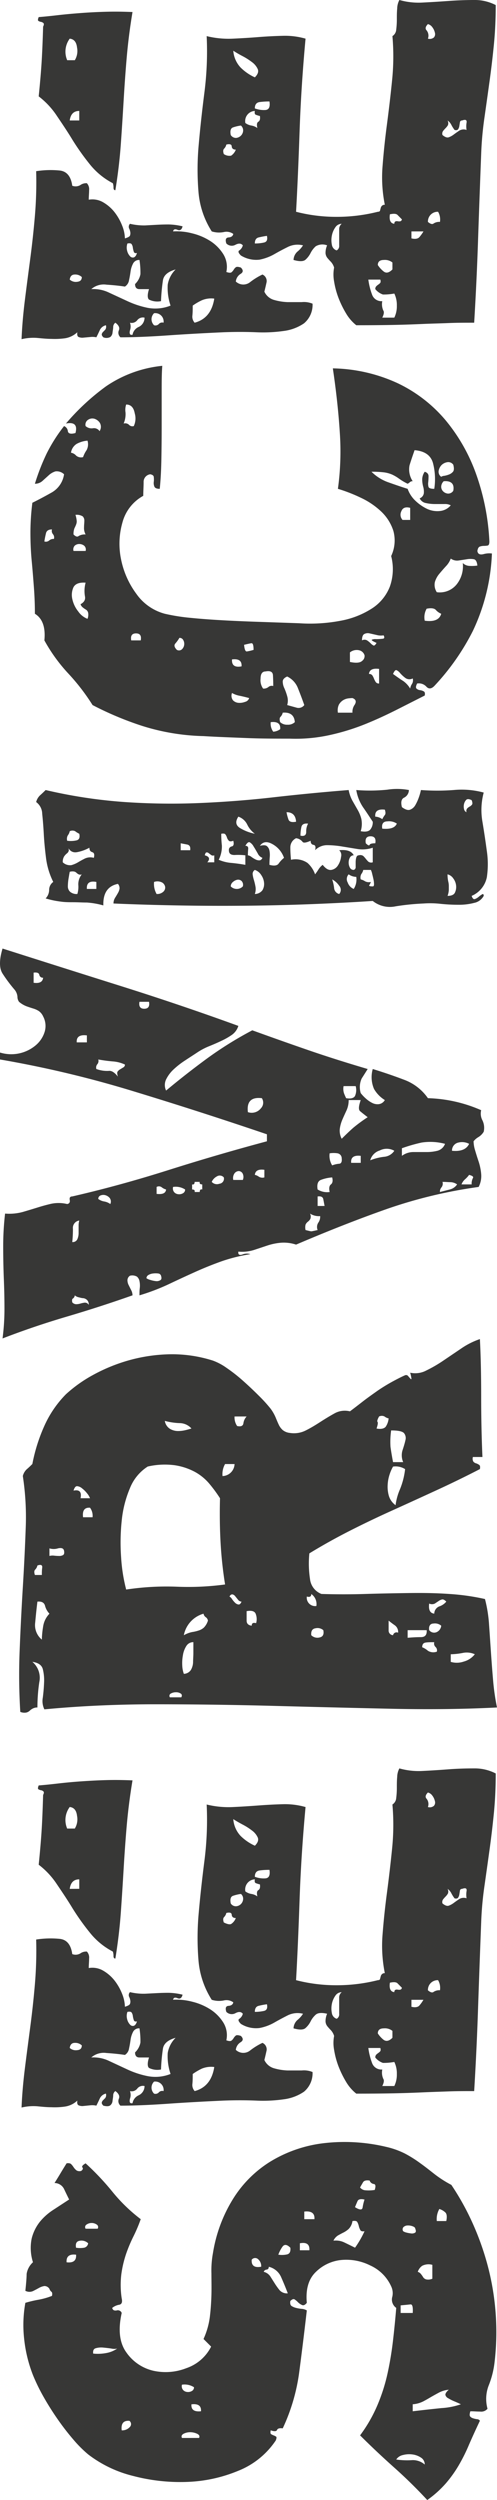 <svg xmlns="http://www.w3.org/2000/svg" viewBox="0 0 98 492.87"><defs><style>.cls-1{isolation:isolate;}.cls-2{fill:#373736;}</style></defs><g id="レイヤー_2" data-name="レイヤー 2"><g id="レイヤー_1-2" data-name="レイヤー 1"><g id="SERVICE" class="cls-1"><g class="cls-1"><path class="cls-2" d="M95.37,497.37q-3.12-3.37-6.56-6.44t-6.69-6.31a28.74,28.74,0,0,0,3.44-6,35.58,35.58,0,0,0,2-6.32c.46-2.12.81-4.27,1.06-6.43s.46-4.29.63-6.38a2,2,0,0,1-.81-2.06,3.11,3.11,0,0,0-.19-2.19,8.25,8.25,0,0,0-4.13-4.12,10.54,10.54,0,0,0-5.75-1.07,8.3,8.3,0,0,0-5,2.38c-1.41,1.37-2,3.4-1.75,6.06-.33.42-.64.56-.93.44a2.72,2.72,0,0,1-.82-.56,3.94,3.94,0,0,0-.68-.57c-.21-.12-.48,0-.82.32-.08.5,0,.83.25,1a2.92,2.92,0,0,0,.88.37,6.86,6.86,0,0,0,1.12.19,2.23,2.23,0,0,1,1,.31q-.75,6.51-1.5,12.19a37.7,37.7,0,0,1-3.25,11.06c-.58-.08-1,0-1.12.31s-.58.32-1.25.07q-.12.61.06.75a3.85,3.85,0,0,0,.5.25,2.1,2.1,0,0,1,.5.25q.19.12-.06.75a16,16,0,0,1-7.44,6,28.76,28.76,0,0,1-10.12,2.18,36.52,36.52,0,0,1-10.57-1.18,23.93,23.93,0,0,1-8.87-4.25,24.19,24.19,0,0,1-2.88-2.88,49,49,0,0,1-3.18-4.12q-1.56-2.25-2.82-4.5a37.23,37.23,0,0,1-2-4.13,27.34,27.34,0,0,1-1.75-7.25,24.46,24.46,0,0,1,.25-7,23,23,0,0,1,2.63-.62,13.89,13.89,0,0,0,2.62-.75c.09-.42.05-.69-.12-.82a1.12,1.12,0,0,1-.38-.56,1.16,1.16,0,0,0-1-.56,3.13,3.13,0,0,0-1.06.37c-.37.21-.77.42-1.19.63a1.73,1.73,0,0,1-1.5-.06c.17-1.59.25-2.69.25-3.32a3.9,3.9,0,0,1,1.25-2.31,9.26,9.26,0,0,1-.25-4.69A8.63,8.63,0,0,1,19,442.49a11.37,11.37,0,0,1,2.69-2.37l3.06-2c-.33-.67-.67-1.36-1-2.07a2.11,2.11,0,0,0-1.88-1.18c.42-.67.82-1.32,1.19-1.94s.77-1.27,1.19-1.94c.42-.08.71,0,.87.13a3.29,3.29,0,0,1,.5.62,2.9,2.9,0,0,0,.57.63,1.11,1.11,0,0,0,.93.12c.34-.25.42-.48.25-.69s.05-.47.63-.81a51.29,51.29,0,0,1,5.31,5.63A32.51,32.51,0,0,0,38.87,442a29.78,29.78,0,0,1-1.43,3.38A29.39,29.39,0,0,0,36,448.8a21.85,21.85,0,0,0-.94,3.94,17.47,17.47,0,0,0,.06,4.88c.17.75,0,1.16-.5,1.25a2.94,2.94,0,0,0-1.37.62c.08.42.37.59.87.5a.81.81,0,0,1,1,.5c-.75,3.34-.43,5.94.94,7.81a8.92,8.92,0,0,0,5.25,3.57,11.2,11.2,0,0,0,6.56-.5,8.55,8.55,0,0,0,4.88-4.25l-1.5-1.5a15.14,15.14,0,0,0,1.25-4.38c.17-1.41.27-2.85.31-4.31s0-2.88,0-4.25a18.92,18.92,0,0,1,.31-4.06A28.8,28.8,0,0,1,57,438.12a22.79,22.79,0,0,1,7.37-7.44,26.07,26.07,0,0,1,10.32-3.63,35.31,35.31,0,0,1,12.56.69,16.2,16.2,0,0,1,3.69,1.31,23.5,23.5,0,0,1,3,1.88c1,.71,1.91,1.44,2.87,2.19a22.19,22.19,0,0,0,3.31,2.12,50.84,50.84,0,0,1,3.94,7,54.42,54.42,0,0,1,3.06,8.31,51.17,51.17,0,0,1,1.5,19.82,17.7,17.7,0,0,1-1.12,4.37,7.33,7.33,0,0,0-.25,4.63,1.6,1.6,0,0,1-1.44.56c-.62,0-1.27-.06-1.94-.06-.16.5-.18.83-.06,1a1.15,1.15,0,0,0,.56.37,4.1,4.1,0,0,0,.82.19.69.69,0,0,1,.56.31c-.83,1.75-1.56,3.36-2.19,4.81a33.88,33.88,0,0,1-2,4,24.16,24.16,0,0,1-2.5,3.5A21,21,0,0,1,95.37,497.37ZM26.12,449c-1.33-.16-1.95.34-1.87,1.5C25.58,450.66,26.21,450.16,26.12,449Zm2.38-2.25a1.89,1.89,0,0,0-1.63-.5c-.66.09-.91.54-.75,1.38a5.15,5.15,0,0,0,1.57,0A1,1,0,0,0,28.5,446.74Zm1.87-2.87a.58.58,0,0,0-.18-.82,1.74,1.74,0,0,0-1-.31,1.72,1.72,0,0,0-1,.31.58.58,0,0,0-.19.82Zm3.88,23.62a2.57,2.57,0,0,1-1.19,0c-.54-.08-1.08-.14-1.62-.19a3.89,3.89,0,0,0-1.44.13c-.42.12-.58.48-.5,1.06a9.08,9.08,0,0,0,2.62-.12A5.41,5.41,0,0,0,34.25,467.49Zm2.37,14.25c-1.16-.08-1.66.54-1.5,1.88a2,2,0,0,0,1.57-.63A.81.81,0,0,0,36.62,481.74Zm13.75,3.38c.17-.34.05-.61-.37-.82a3.17,3.17,0,0,0-1.38-.31,2.76,2.76,0,0,0-1.31.31c-.37.21-.48.48-.31.82Zm-1-10a3.42,3.42,0,0,0-2.37-.5,1.15,1.15,0,0,0,.19,1,1.2,1.2,0,0,0,.81.43,1.47,1.47,0,0,0,.94-.18A.81.81,0,0,0,49.37,475.12Zm1.38,4.75c.08-1.09-.54-1.54-1.88-1.38C48.79,479.58,49.42,480,50.75,479.87Zm11.87-28.5a1.78,1.78,0,0,0-.62-1.5.84.84,0,0,0-1.25.12C60.67,451.16,61.29,451.62,62.62,451.37Zm5.25,5.25c-.41-1.09-.85-2.15-1.31-3.19a3.58,3.58,0,0,0-2.44-2.06c0,.33-.14.52-.43.56a.65.65,0,0,0-.57.44,2.19,2.19,0,0,1,1.32.93l.87,1.38a14.07,14.07,0,0,0,.94,1.31A1.94,1.94,0,0,0,67.87,456.62Zm.5-9c-.66-.67-1.18-.73-1.56-.19A6.49,6.49,0,0,0,66,449a4.76,4.76,0,0,0,1.75-.06C68.25,448.8,68.46,448.37,68.37,447.62Zm3.75.5c.09-1.17-.54-1.63-1.87-1.38v1.38Zm1-6.13c.09-1.16-.58-1.66-2-1.5V442Zm8,5.63A19.33,19.33,0,0,0,83,444.37c-.42.08-.69,0-.81-.19a3.1,3.1,0,0,1-.32-.81,2.76,2.76,0,0,0-.31-.82c-.12-.2-.44-.27-.94-.18a2.77,2.77,0,0,1-.75,1.56,4.72,4.72,0,0,1-1,.69c-.33.16-.68.35-1.06.56a2.41,2.41,0,0,0-.94,1.06,3.88,3.88,0,0,1,2.07.31C79.56,446.85,80.29,447.2,81.12,447.62Zm1.88-9.5c-.75-.17-1.21-.07-1.38.31s-.33.77-.5,1.19q1.38.87,1.5.06A9.87,9.87,0,0,1,83,438.12Zm2-1.88c.25-.75.19-1.14-.19-1.19a1,1,0,0,1-.81-.68c-.67-.09-1.1,0-1.31.37s-.4.67-.57,1a1.46,1.46,0,0,0,1.13.56A7.6,7.6,0,0,0,85,436.24Zm9.87,54.13a1.58,1.58,0,0,0-.75-1.38,3.92,3.92,0,0,0-1.68-.62,4.79,4.79,0,0,0-1.88.12,2.07,2.07,0,0,0-1.31.88,14.83,14.83,0,0,0,3.19.12A3.56,3.56,0,0,1,94.87,490.37ZM92.5,460.49c.08-1.16-.06-1.73-.44-1.69s-1,.11-1.94.19v1.5Zm.5-16.62c0-.17-.15-.32-.44-.44a2.41,2.41,0,0,0-1-.19,1.21,1.21,0,0,0-.87.31.66.66,0,0,0-.07.82,1.74,1.74,0,0,0,.57.25,6.39,6.39,0,0,0,.93.18,1.25,1.25,0,0,0,.82-.12Q93.26,444.49,93,443.87Zm9,34.62c-.33-.16-.75-.35-1.25-.56a8.49,8.49,0,0,1-1.25-.63,1,1,0,0,1-.56-.68c0-.25.18-.59.68-1a5.21,5.21,0,0,0-1.93.56c-.54.29-1.07.58-1.57.87s-1,.59-1.56.88a5.47,5.47,0,0,1-2.06.56v1.38q3.12-.37,5.69-.63A14.2,14.2,0,0,0,102,478.49Zm-5.63-24.75V451a2.74,2.74,0,0,0-2,.19,2.34,2.34,0,0,0-.87,1.19,1.29,1.29,0,0,1,.62.43,4.81,4.81,0,0,1,.44.63,1.07,1.07,0,0,0,.63.44A2.08,2.08,0,0,0,96.37,453.74Zm2.75-11.37c.17-.84.11-1.4-.18-1.69a3,3,0,0,0-1.19-.69,4,4,0,0,0-.5,2.38Z" transform="translate(-11.12 -4.5)"/><path class="cls-2" d="M35.75,400.12c.58-.17.92-.36,1-.57a1.27,1.27,0,0,0,.06-.68,2.45,2.45,0,0,0-.25-.75.84.84,0,0,1,.19-.88,11.46,11.46,0,0,0,3,.31l2.37-.12q1.13-.06,2.25-.06a12.51,12.51,0,0,1,2.75.37c-.16.67-.5.9-1,.69s-.79-.1-.87.31a12.14,12.14,0,0,1,3.75.38,11.75,11.75,0,0,1,3.56,1.5,8.34,8.34,0,0,1,2.56,2.56,4.73,4.73,0,0,1,.63,3.56c.5.17.83.19,1,.06a1.67,1.67,0,0,0,.44-.5,1.92,1.92,0,0,1,.43-.5c.17-.12.5-.1,1,.07.5.5.48.92-.06,1.25a2,2,0,0,0-.94,1.5,2.14,2.14,0,0,0,2.82.12,13,13,0,0,1,2.43-1.5,1.4,1.4,0,0,1,.82,1.5c-.13.59-.27,1.21-.44,1.88a3,3,0,0,0,1.87,1.62,11,11,0,0,0,2.69.44c1,0,1.9,0,2.81,0a4.44,4.44,0,0,1,2.13.31,4.74,4.74,0,0,1-1.69,3.88,9.1,9.1,0,0,1-4,1.5,29,29,0,0,1-5.5.25q-3.06-.12-6.31,0c-3.75.17-7.42.37-11,.62s-6.71.38-9.38.38a1.19,1.19,0,0,1-.31-1.38q.31-.75-.69-1.5a1.05,1.05,0,0,0-.43.81c0,.38-.09.75-.13,1.13a1.25,1.25,0,0,1-.44.87c-.25.21-.7.24-1.37.07-.25-.25-.35-.46-.31-.63a.93.93,0,0,1,.25-.44l.43-.43a1,1,0,0,0,.13-.88,1.76,1.76,0,0,0-1.19.94q-.31.69-.69,1.44a3.66,3.66,0,0,0-1.18-.07l-1.32.13a1.81,1.81,0,0,1-1-.13c-.25-.12-.33-.43-.25-.93a4.54,4.54,0,0,1-2.43,1.18,14.11,14.11,0,0,1-2.69.13c-.92,0-1.85-.1-2.81-.19a10,10,0,0,0-3.07.25q.14-3.5.63-7.5c.33-2.66.69-5.39,1.06-8.19s.69-5.66.94-8.62a78.83,78.83,0,0,0,.25-8.81,18.37,18.37,0,0,1,4.69-.13q2.05.25,2.43,3a1.84,1.84,0,0,0,1.57-.12,2,2,0,0,1,1.31-.38,1.72,1.72,0,0,1,.44,1.38c0,.58-.07,1.21-.07,1.87a4.2,4.2,0,0,1,2.82.5,7.89,7.89,0,0,1,2.25,1.94,10.61,10.61,0,0,1,1.5,2.62A7.29,7.29,0,0,1,35.75,400.12Zm-17-43.63c1-.08,2.23-.2,3.69-.37s3-.32,4.75-.44,3.43-.21,5.18-.25,3.38,0,4.88.06q-.75,4.5-1.13,8.81c-.25,2.88-.45,5.75-.62,8.63s-.35,5.77-.56,8.69-.57,5.92-1.07,9c-.25,0-.37-.17-.37-.5a2.63,2.63,0,0,0-.13-.88,14.06,14.06,0,0,1-4.5-3.69,47.25,47.25,0,0,1-3.43-4.81c-1-1.66-2.09-3.27-3.13-4.81a15.71,15.71,0,0,0-3.56-3.81q.38-3.75.56-6.5t.31-7.25c.17-.33.19-.57.07-.69a.92.92,0,0,0-.5-.25,1.22,1.22,0,0,1-.5-.19Q18.49,357.12,18.75,356.49Zm5.62,8.5h1.5a3.48,3.48,0,0,0,.44-2.5c-.12-1.08-.6-1.66-1.44-1.75A4.3,4.3,0,0,0,24.37,365Zm2.38,11.88V375c-1.08,0-1.71.63-1.88,1.88Zm.5,30.87a1.87,1.87,0,0,0-1.38-.5c-.58,0-.91.34-1,1a1.77,1.77,0,0,0,1.44.44C26.94,408.64,27.25,408.33,27.25,407.74Zm18.5-1.5c-1.5.42-2.33,1.13-2.5,2.13a37.75,37.75,0,0,0-.38,4.12,3.66,3.66,0,0,1-2.37-.31c-.33-.29-.33-1,0-2.06H38.62c-.58,0-.87-.33-.87-1a3.59,3.59,0,0,0,1.06-1.94,16.18,16.18,0,0,0-.19-2.81,1.32,1.32,0,0,0-1.25.68,4.82,4.82,0,0,0-.5,1.57c-.08.58-.18,1.17-.31,1.75a1.79,1.79,0,0,1-.81,1.25c-1.08-.17-2.29-.29-3.63-.38a3.73,3.73,0,0,0-3,.88,7.05,7.05,0,0,1,3.5.68l3.63,1.69a17.53,17.53,0,0,0,4,1.31,8.06,8.06,0,0,0,4.5-.43,10.92,10.92,0,0,1-.56-4.13A5.47,5.47,0,0,1,45.75,406.24ZM38.12,403c-.33.09-.54,0-.62-.25a4.8,4.8,0,0,1-.19-.81,1.44,1.44,0,0,0-.25-.69q-.18-.24-.81-.12a2.35,2.35,0,0,0-.06,1.43,2.31,2.31,0,0,0,.56,1.07.72.72,0,0,0,.75.25C37.75,403.79,38,403.49,38.12,403Zm1.5,12.75a1.41,1.41,0,0,0-1.43.5,1.38,1.38,0,0,1-1.44.5,2.22,2.22,0,0,1,0,1.5c-.17.67,0,1,.5.88a2.12,2.12,0,0,1,1.25-1.57A2,2,0,0,0,39.62,415.74Zm1.88,1.5a.89.89,0,0,0,.94-.25.9.9,0,0,1,.93-.25,1.65,1.65,0,0,0-1.87-1.87,1.65,1.65,0,0,0,0,2.37Zm8-.5q3.26-.87,3.87-4.75a4.85,4.85,0,0,0-2.43.31,12,12,0,0,0-1.82,1.07c0,.67,0,1.31-.06,1.93A1.78,1.78,0,0,0,49.5,416.74Zm2.37-56.5a18.08,18.08,0,0,0,5.19.5c1.71-.08,3.38-.19,5-.31s3.23-.21,4.81-.25a14.7,14.7,0,0,1,4.5.56q-.87,9.38-1.18,18.38t-.69,15.75a31.71,31.71,0,0,0,8,1,33.13,33.13,0,0,0,8.12-1c.25,0,.4-.08.44-.25s.09-.33.13-.5a.85.85,0,0,1,.25-.44.73.73,0,0,1,.56-.19,27.36,27.36,0,0,1-.44-7.69q.31-4.05.88-8.31c.37-2.83.71-5.7,1-8.62a46.12,46.12,0,0,0,.06-8.63,1.67,1.67,0,0,0,.75-1.31,15.81,15.81,0,0,0,.12-2c0-.71,0-1.42.07-2.13a3.69,3.69,0,0,1,.43-1.68,13.88,13.88,0,0,0,4.63.5c1.67-.08,3.35-.19,5.06-.32s3.38-.18,5-.18a9,9,0,0,1,4.31,1q0,4.13-.37,7.87t-.88,7.38q-.5,3.63-1,7.12a66.38,66.38,0,0,0-.62,7q-.37,9.63-.63,17.38t-.75,15.87c-1.75,0-3.43,0-5.06.06s-3.33.11-5.12.19-3.75.15-5.88.19-4.52.06-7.19.06a8.47,8.47,0,0,1-2-2.31,19.74,19.74,0,0,1-1.5-3.06,16.32,16.32,0,0,1-.87-3.25,7.42,7.42,0,0,1,0-2.75,2.92,2.92,0,0,0-.63-1.13c-.25-.25-.47-.5-.68-.75a1.7,1.7,0,0,1-.38-.94,3.67,3.67,0,0,1,.31-1.56c-1.08-.25-1.83-.19-2.25.19a4.43,4.43,0,0,0-1,1.31,4.27,4.27,0,0,1-1,1.31c-.41.38-1.2.4-2.37.07a2.31,2.31,0,0,1,.75-1.63,5.23,5.23,0,0,0,1.12-1.25,4.39,4.39,0,0,0-3,.31c-.91.46-1.81.94-2.68,1.44a9.38,9.38,0,0,1-2.88,1.06,5.65,5.65,0,0,1-3.69-.81c-.5-.5-.6-.83-.31-1a1.71,1.71,0,0,0,.69-1q-.49-.62-1.44-.12a1.5,1.5,0,0,1-1.81-.25c-.25-.75-.1-1.15.44-1.19s.85-.27.93-.69a2.28,2.28,0,0,0-1.87-.37,4.76,4.76,0,0,1-2.38-.13,17,17,0,0,1-2.62-7.87,53.92,53.92,0,0,1,.06-9.32c.29-3.29.67-6.72,1.13-10.31A63.61,63.61,0,0,0,51.87,360.24Zm5.75,22.38q-.75,0-.81-.63c0-.41-.39-.54-1.06-.37a1.68,1.68,0,0,1-.44.81c-.21.21-.23.56-.06,1.06.67.34,1.15.44,1.44.31A2.37,2.37,0,0,0,57.62,382.62Zm1-4.75a8.12,8.12,0,0,0-1.56.37c-.46.17-.6.67-.44,1.5a1.19,1.19,0,0,0,1.07.56,1.5,1.5,0,0,0,.93-.43,1.53,1.53,0,0,0,.44-.94A1.25,1.25,0,0,0,58.62,377.87Zm2.75-9.5c.59-.58.78-1.13.57-1.63a3.49,3.49,0,0,0-1.13-1.37,12.28,12.28,0,0,0-1.87-1.19c-.71-.38-1.32-.73-1.82-1.06a5.43,5.43,0,0,0,1.44,3.31A9.71,9.71,0,0,0,61.37,368.37Zm.5,10c-.16-.67-.1-1.08.19-1.25s.4-.54.31-1.13a5.29,5.29,0,0,1-.81-.25c-.21-.08-.27-.33-.19-.75a2,2,0,0,0-1.87,2.38,2.72,2.72,0,0,0,1.19.5A2.68,2.68,0,0,1,61.87,378.37Zm2.38-5.25a15.31,15.31,0,0,0-1.94.12c-.62.09-.94.5-.94,1.25a4.88,4.88,0,0,0,2.07.31Q64.51,374.74,64.25,373.12Zm-.5,26.5a14.32,14.32,0,0,0-1.63.31c-.5.12-.75.52-.75,1.19a8.41,8.41,0,0,0,1.82-.19C63.73,400.8,63.92,400.37,63.75,399.62Zm13.75,2.87a1,1,0,0,0,.5-1v-3.12a1.33,1.33,0,0,1,.5-1.13,1.49,1.49,0,0,0-1.25.69,4.23,4.23,0,0,0-.69,1.62,4.64,4.64,0,0,0,0,1.82A1.39,1.39,0,0,0,77.5,402.49Zm9,10a3,3,0,0,0,.19,1.81c.21.3.14.78-.19,1.44h2.37a5.12,5.12,0,0,0,.5-2.37,5.19,5.19,0,0,0-.5-2.38,11.22,11.22,0,0,1-2.25.19,3.36,3.36,0,0,1-1.5-1.06.81.81,0,0,1,.19-.57,3.45,3.45,0,0,1,.38-.31,2.53,2.53,0,0,0,.37-.31c.13-.13.15-.35.06-.69H83.75a13.39,13.39,0,0,0,.75,3A1.94,1.94,0,0,0,86.5,412.49Zm2-6.25v-1.37a2.35,2.35,0,0,0-1.69-.5c-.79,0-1.19.33-1.19,1a5.11,5.11,0,0,0,1.13,1.25C87.25,407,87.83,406.91,88.5,406.24Zm.37-9c0-.41.23-.58.69-.5s.73,0,.81-.37l-.87-.88q-.37-.37-1.5-.12C87.83,396.54,88.12,397.16,88.87,397.24Zm5.75,1.5H92.25v1.38c.75.17,1.27.08,1.56-.25A7.6,7.6,0,0,0,94.62,398.74Zm.88-38a1.25,1.25,0,0,0,1.19-.25,1,1,0,0,0,.18-.94,2.78,2.78,0,0,0-.5-1.06,1.56,1.56,0,0,0-.87-.62c-.5.5-.58.92-.25,1.25A1.68,1.68,0,0,1,95.5,360.74Zm2.37,36.13a3,3,0,0,0-.37-2,1.92,1.92,0,0,0-2,2c.5.42.87.52,1.12.31A2,2,0,0,1,97.87,396.87Zm5.25-18.13a4.33,4.33,0,0,1,0-1.44c.09-.54-.2-.68-.87-.43a.4.4,0,0,0-.44.37l-.12.75a1.49,1.49,0,0,1-.25.63q-.19.25-.69.12a6.39,6.39,0,0,1-.63-1,2.36,2.36,0,0,0-.75-.87,1.08,1.08,0,0,1,.07.93,3.09,3.09,0,0,1-.44.57,7.05,7.05,0,0,0-.5.56.89.89,0,0,0-.13.81c.5.42.92.56,1.25.44a4,4,0,0,0,1-.56c.34-.25.69-.5,1.07-.75A1.68,1.68,0,0,1,103.12,378.74Z" transform="translate(-11.12 -4.5)"/><path class="cls-2" d="M92,275.12a4.65,4.65,0,0,0,3.19-.44,26.85,26.85,0,0,0,3.43-2l3.5-2.37a15.06,15.06,0,0,1,3.63-1.82q.25,4.88.25,11.25t.25,12h-1.88a1.14,1.14,0,0,0,.07.88,1,1,0,0,0,.56.37,2.12,2.12,0,0,1,.62.32c.17.12.21.39.13.81q-4.12,2.13-8.44,4.12t-8.62,3.94q-4.32,1.94-8.5,4.06t-8.07,4.5a20.32,20.32,0,0,0,.13,5.07,3.56,3.56,0,0,0,2.25,2.93c2.92.09,5.81.09,8.69,0s5.71-.14,8.5-.18,5.46,0,8,.18a44.78,44.78,0,0,1,7.06,1,27,27,0,0,1,.81,5.13c.13,1.83.25,3.69.38,5.56s.27,3.73.43,5.56a45.71,45.71,0,0,0,.75,5.13q-9.75.5-21,.25t-22.87-.56q-11.62-.31-23.19-.32t-22.19,1a3.7,3.7,0,0,1-.31-2.31c.13-1,.21-1.94.25-2.94a9,9,0,0,0-.25-2.68c-.21-.79-.89-1.27-2.06-1.44a4.11,4.11,0,0,1,1.37,4,33.65,33.65,0,0,0-.37,5,1.9,1.9,0,0,0-.88.19,2.43,2.43,0,0,0-.62.43,1.53,1.53,0,0,1-.69.38,2.11,2.11,0,0,1-1.19-.13A118.71,118.71,0,0,1,15,329.74q.25-6.24.62-12.31t.57-11.69a53.59,53.59,0,0,0-.57-10.25,2.72,2.72,0,0,1,.75-1.31c.34-.29.71-.64,1.13-1.06a33.61,33.61,0,0,1,2.5-7.81,21.14,21.14,0,0,1,4.12-5.94,27,27,0,0,1,5.25-3.75,33.67,33.67,0,0,1,6.94-2.88,32.15,32.15,0,0,1,8.13-1.25,26.49,26.49,0,0,1,8.68,1.25,11.45,11.45,0,0,1,2.69,1.44,31.81,31.81,0,0,1,3.19,2.5q1.62,1.44,3.12,2.94a29,29,0,0,1,2.38,2.62,8.6,8.6,0,0,1,.94,1.63c.21.5.41,1,.62,1.44a3.27,3.27,0,0,0,.81,1.12,2.64,2.64,0,0,0,1.38.56,5.13,5.13,0,0,0,3.19-.5c1-.5,1.91-1.06,2.87-1.68s1.9-1.19,2.81-1.69a4.13,4.13,0,0,1,3-.38c.67-.5,1.48-1.12,2.44-1.87s2-1.48,3-2.19a34.52,34.52,0,0,1,3.06-1.87c1-.54,1.8-.94,2.38-1.19a.52.52,0,0,1,.62.19c.17.21.32.37.44.5s.19.12.19,0A7.84,7.84,0,0,0,92,275.12ZM18,315h1.37c0-.41,0-.89.07-1.43s-.27-.69-.94-.44a1.68,1.68,0,0,1-.44.81C17.85,314.14,17.83,314.49,18,315Zm1.37,12.75a17.82,17.82,0,0,1,.25-2.56,4.6,4.6,0,0,1,1.25-2.56,3.52,3.52,0,0,1-.87-1.56c-.17-.63-.67-.9-1.5-.82-.17,1.34-.31,2.71-.44,4.13A3.7,3.7,0,0,0,19.37,327.74Zm4.38-17.5c-.08-.5-.48-.66-1.19-.5a2.82,2.82,0,0,1-1.69,0v1.5a2.33,2.33,0,0,1,.94-.06,9.65,9.65,0,0,0,1,.06,1.49,1.49,0,0,0,.75-.18C23.77,310.93,23.83,310.66,23.75,310.24ZM27,299.87h1.87a3.45,3.45,0,0,0-.56-.94,5.57,5.57,0,0,0-1-1,1.72,1.72,0,0,0-1-.44c-.29,0-.52.3-.69.88Q27.38,298,27,299.87Zm2.37,3.75a2.65,2.65,0,0,0-.5-1.88c-1.08-.08-1.54.55-1.37,1.88Zm25.13-3.75a27.77,27.77,0,0,0-2.06-2.81,10,10,0,0,0-2.88-2.38,12.27,12.27,0,0,0-3.94-1.31,15,15,0,0,0-5.37.25,9,9,0,0,0-3.5,4.25,21.89,21.89,0,0,0-1.63,6.44,41,41,0,0,0-.12,7.18,33.26,33.26,0,0,0,1,6.38,53.28,53.28,0,0,1,10-.56,54.42,54.42,0,0,0,9.5-.44,80.62,80.62,0,0,1-.88-8.13Q54.38,304.5,54.5,299.87Zm-5.63-13.75a3.15,3.15,0,0,0-2.37-1.06,12.92,12.92,0,0,1-2.88-.44,2.26,2.26,0,0,0,1,1.56,3.11,3.11,0,0,0,1.57.44,6.17,6.17,0,0,0,1.56-.19C48.25,286.31,48.62,286.2,48.87,286.12Zm-2,53q.26-.5-.12-.75a1.63,1.63,0,0,0-.94-.25,2,2,0,0,0-1,.25.51.51,0,0,0-.19.75Zm.5-4.63a1.73,1.73,0,0,0,1.38-.75,3.27,3.27,0,0,0,.44-1.5c0-.58.06-1.22.06-1.93v-2.07a1.59,1.59,0,0,0-1.38.75,4.7,4.7,0,0,0-.68,1.82,8.53,8.53,0,0,0-.13,2.06A5.41,5.41,0,0,0,47.37,334.49ZM52.12,324a1,1,0,0,0-.43-.68,1.06,1.06,0,0,1-.44-.69,5.48,5.48,0,0,0-3.88,4.25,5.33,5.33,0,0,1,1.63-.63,7.67,7.67,0,0,0,1.31-.31,2.81,2.81,0,0,0,1-.56A3.41,3.41,0,0,0,52.12,324Zm5.25-30.87H55.5a4,4,0,0,0-.5,2.37A2.45,2.45,0,0,0,57.37,293.12Zm1.38,27.12a.89.89,0,0,1-.69-.37l-.56-.69a.94.94,0,0,0-.56-.37c-.21,0-.4.1-.57.43a1.39,1.39,0,0,1,.5.5,4.75,4.75,0,0,0,.57.69,1.23,1.23,0,0,0,.68.38Q58.5,320.87,58.75,320.24Zm-.88-34.62c.75.17,1.17,0,1.25-.56a2.41,2.41,0,0,1,.63-1.32H57.37A3,3,0,0,0,57.87,285.62ZM60.75,325c0-.5.29-.66.87-.5a2.85,2.85,0,0,0-.12-1.93c-.25-.46-.83-.61-1.75-.44V324C59.75,324.58,60.08,324.91,60.75,325Zm12.75-3.87a2.42,2.42,0,0,0-1-2.38c0,.5-.29.67-.88.5A1.66,1.66,0,0,0,73.5,321.12Zm1.37,4.75a1.73,1.73,0,0,0-1.5-.38q-1,.13-.87,1.38a1.72,1.72,0,0,0,1.62.44Q75.13,327.12,74.87,325.87Zm12.88-41.75a2,2,0,0,1-.81-.38,1.21,1.21,0,0,0-1.07,0c-.33.59-.43.94-.31,1.07s.06.56-.19,1.31c.92.17,1.53,0,1.82-.38A3.49,3.49,0,0,0,87.75,284.12Zm1.37,17.12a11.48,11.48,0,0,1,.88-3.18,14.89,14.89,0,0,0,1-3.94,3.5,3.5,0,0,0-2.38-.5,8.26,8.26,0,0,0-.68,1.56,7.77,7.77,0,0,0-.38,2.06,6.45,6.45,0,0,0,.25,2.19A3.5,3.5,0,0,0,89.12,301.24Zm-.5,25.63a.7.7,0,0,1,1-.5,1.62,1.62,0,0,0-.62-1.44c-.42-.29-.83-.6-1.25-.94v1.88A.91.91,0,0,0,88.62,326.87Zm0-34.13h2a3.37,3.37,0,0,1-.12-2.37c.25-.75.44-1.4.56-1.94a1.54,1.54,0,0,0-.25-1.37c-.29-.38-1.14-.57-2.56-.57a15.73,15.73,0,0,0-.13,3.25C88.21,290.41,88.37,291.41,88.62,292.74Zm6.63,33.13H91.5v1.5c.92-.08,1.79-.13,2.62-.13S95.33,326.79,95.25,325.87Zm2,4.25a.91.91,0,0,0-.25-.94.91.91,0,0,1-.25-.94c-.67,0-1.23,0-1.69.07s-.69.35-.69.93a3.94,3.94,0,0,1,1.13.69A2,2,0,0,0,97.25,330.12Zm-.5-7.5a1.55,1.55,0,0,1,1-1.44,3,3,0,0,0,1.37-.94c-.33-.33-.6-.47-.81-.43a1.87,1.87,0,0,0-.69.31l-.75.5a1.26,1.26,0,0,1-1.12,0C95.58,321.87,95.92,322.54,96.75,322.62ZM98.12,325a1.87,1.87,0,0,0-1.5-.43c-.66,0-1,.48-.87,1.31a1.22,1.22,0,0,0,1.5.37A1.54,1.54,0,0,0,98.12,325Zm6.63,5.63a3.89,3.89,0,0,0-2.44-.25,13.84,13.84,0,0,1-2.31.25v1.5a4.17,4.17,0,0,0,2.56-.06A4.11,4.11,0,0,0,104.75,330.62Z" transform="translate(-11.12 -4.5)"/><path class="cls-2" d="M11.12,213.37V212a7.49,7.49,0,0,0,7.13-1.5,5.64,5.64,0,0,0,1.69-2.63,4,4,0,0,0-.32-3,2.57,2.57,0,0,0-.87-1.06,4.31,4.31,0,0,0-1.13-.5c-.41-.13-.85-.27-1.31-.44a5.12,5.12,0,0,1-1.44-.87,1.69,1.69,0,0,1-.31-1,2.53,2.53,0,0,0-.56-1.38,29,29,0,0,1-2.38-3.19q-1-1.56,0-4.93,11.76,3.75,23.44,7.43t23.06,7.82a3.38,3.38,0,0,1-1.25,1.75,13.5,13.5,0,0,1-2.06,1.18c-.79.38-1.6.73-2.44,1.07A12.79,12.79,0,0,0,50,212c-.75.5-1.54,1-2.38,1.56a16,16,0,0,0-2.25,1.75,6.77,6.77,0,0,0-1.5,2,2.55,2.55,0,0,0,0,2.19q3.89-3.25,8.07-6.32a72.46,72.46,0,0,1,8.93-5.56q5.88,2.13,11.13,3.94t11.62,3.69c-.41.66-.81,1.29-1.18,1.87a4.09,4.09,0,0,0-.19,2.88,7.89,7.89,0,0,0,1,1.06,5.55,5.55,0,0,0,1.25.87,2.3,2.3,0,0,0,1.31.25,1.6,1.6,0,0,0,1.19-.81,6.19,6.19,0,0,1-2.13-2.19,5.88,5.88,0,0,1-.25-3.93q3.25,1,6.19,2.12A9.91,9.91,0,0,1,95.5,221a27.94,27.94,0,0,1,10.5,2.37,2.81,2.81,0,0,0,.25,2,3.41,3.41,0,0,1,.25,2.25,3.1,3.1,0,0,1-1.06,1.06,3.32,3.32,0,0,0-.94.82,6.52,6.52,0,0,0,.31,1.81q.31,1.06.69,2.19a10.79,10.79,0,0,1,.5,2.43,4.68,4.68,0,0,1-.5,2.57,94,94,0,0,0-18,4.31q-8.37,2.94-18,7.06a7.72,7.72,0,0,0-3-.37,11.81,11.81,0,0,0-2.69.56l-2.62.87a7.83,7.83,0,0,1-3.07.32c-.08.58.19.77.82.56a2.23,2.23,0,0,1,1.56-.06,32.45,32.45,0,0,0-5.75,1.43q-2.62.94-5.13,2.07t-5.12,2.37a41.52,41.52,0,0,1-5.88,2.25c0-.5,0-1,.07-1.5a4.2,4.2,0,0,0-.07-1.31,1.51,1.51,0,0,0-.5-.88,1.85,1.85,0,0,0-1.37-.18,1.09,1.09,0,0,0-.5.87,2.15,2.15,0,0,0,.25,1c.17.34.33.67.5,1a2.21,2.21,0,0,1,.25,1q-6.37,2.25-12.94,4.19t-12.69,4.31a44.76,44.76,0,0,0,.38-5.81q0-2.94-.13-6.06c-.08-2.09-.12-4.19-.12-6.32a56,56,0,0,1,.37-6.43,10.09,10.09,0,0,0,3.5-.32q1.5-.44,2.88-.87c.92-.29,1.83-.54,2.75-.75a7.19,7.19,0,0,1,3.12.06c.42-.08.59-.35.5-.81s.09-.69.5-.69q9.25-2.12,18.94-5.19t19.44-5.68v-1.38q-13.24-4.5-26.38-8.5A213.44,213.44,0,0,0,11.12,213.37Zm8.5-16.12a.69.69,0,0,1-.75-.57c-.08-.37-.45-.52-1.12-.43v2C18.92,198.41,19.54,198.08,19.62,197.25Zm9,64.5a1.27,1.27,0,0,0-.31-.94,1.35,1.35,0,0,0-.75-.38c-.29,0-.6-.1-.94-.18a1.65,1.65,0,0,1-.75-.38.89.89,0,0,1-.37.63c-.17.08-.21.33-.13.75a1.07,1.07,0,0,0,.75.37,3.13,3.13,0,0,0,.82-.12,5.42,5.42,0,0,1,.87-.19A.86.86,0,0,1,28.62,261.75Zm-1.87-16.63a1.47,1.47,0,0,0-1.25,1.63,24.45,24.45,0,0,1-.13,2.62,1,1,0,0,0,1-.56,3,3,0,0,0,.25-1.25v-1.38A3.62,3.62,0,0,1,26.75,245.12ZM28.25,210v-1.38c-1.42-.17-2.08.29-2,1.38Zm6.12,6.75c-.16-.5-.18-.84-.06-1a1.65,1.65,0,0,1,.5-.44l.63-.38a.6.6,0,0,0,.31-.56,6.76,6.76,0,0,0-2.44-.62c-1-.09-1.89-.21-2.81-.38a1,1,0,0,1-.19.94,1,1,0,0,0-.19.94,6.14,6.14,0,0,0,2.44.37C33.1,215.54,33.71,215.91,34.37,216.75Zm-1.5,25.12a1.16,1.16,0,0,0-.12-1.19,1.71,1.71,0,0,0-.88-.56,1.47,1.47,0,0,0-.93.06.7.7,0,0,0-.44.69,2.72,2.72,0,0,0,1.19.5A2.8,2.8,0,0,1,32.87,241.87ZM40.5,202H38.62c-.16.91.15,1.37.94,1.37S40.67,202.91,40.5,202Zm2.37,54a.63.63,0,0,0-.56-.44,4.16,4.16,0,0,0-1,0,2.18,2.18,0,0,0-.94.31.74.74,0,0,0-.37.63,2.27,2.27,0,0,0,.69.31,5.64,5.64,0,0,0,1.12.25,1.36,1.36,0,0,0,.94-.19C43,256.71,43,256.41,42.87,256Zm1-17a2.24,2.24,0,0,1-.87-.44.92.92,0,0,0-1-.06v1.37C43.17,240,43.79,239.75,43.87,239Zm3.75,0a3.42,3.42,0,0,0-2.37-.5,1.15,1.15,0,0,0,.19,1,1.2,1.2,0,0,0,.81.43,1.47,1.47,0,0,0,.94-.18A.81.81,0,0,0,47.62,239Zm1.88.5h1c0-.42.17-.59.5-.5v-1c-.42,0-.58-.17-.5-.5h-1c0,.41-.17.58-.5.5v1C49.42,239,49.58,239.16,49.5,239.5Zm5.75-2.88a1.05,1.05,0,0,0-1.38-.19,2.26,2.26,0,0,0-1,1.07,1.36,1.36,0,0,0,1.5.37A1,1,0,0,0,55.25,236.62Zm3.75.5a1.5,1.5,0,0,0-.06-1.31.92.92,0,0,0-.75-.44,1.1,1.1,0,0,0-.82.44,1.61,1.61,0,0,0-.25,1.31ZM62.75,221c-2.08-.25-3,.66-2.75,2.75a2.29,2.29,0,0,0,2.56-.75A1.6,1.6,0,0,0,62.75,221Zm.5,15.62v-1.5c-1.17-.16-1.79.17-1.88,1a2.15,2.15,0,0,1,.82.38A1.36,1.36,0,0,0,63.25,236.62ZM73.75,247a1.59,1.59,0,0,1,.12-1.44,2,2,0,0,0,.38-1.31,3.23,3.23,0,0,1-2-.5,1.32,1.32,0,0,1,.06,1.06,1.89,1.89,0,0,1-.5.56,1.51,1.51,0,0,0-.44.56,2.32,2.32,0,0,0,0,1.07c.67.16,1,.25,1.13.25S73,247.16,73.75,247Zm2.37-7.5c-.16-.75-.08-1.25.25-1.5s.42-.71.25-1.38a7.83,7.83,0,0,0-2.25.5c-.58.25-.79.88-.62,1.88A3.53,3.53,0,0,0,76.12,239.5Zm-1,2.75c-.08-.42-.16-.86-.25-1.32s-.45-.64-1.12-.56v1.88Zm1.5-8a4.9,4.9,0,0,1,1.32-.32c.46,0,.64-.39.56-1.06a1,1,0,0,0-.81-1,5.15,5.15,0,0,0-1.57,0A3.57,3.57,0,0,0,76.62,234.25ZM78.5,229q1.38-1.38,2.31-2.19a29.89,29.89,0,0,1,2.81-2.06c-.66-.5-1.16-.9-1.5-1.19s-.29-1,.13-2.19H79.87a4.81,4.81,0,0,1-.43,2.06c-.29.63-.57,1.23-.82,1.82a7,7,0,0,0-.5,1.81A3.38,3.38,0,0,0,78.5,229Zm.87-8c.92.16,1.5,0,1.75-.44a2.88,2.88,0,0,0,.13-1.94H78.87a2.87,2.87,0,0,0,.07,1.38C79.06,220.33,79.21,220.66,79.37,221Zm2.88,12.75v-1.38c-1.33-.16-2,.29-1.88,1.38Zm6.62-2.38a3,3,0,0,0-2.87-.06,2.8,2.8,0,0,0-1.88,1.94,10.63,10.63,0,0,1,2.69-.69A2.67,2.67,0,0,0,88.87,231.37Zm10-1.37a11.29,11.29,0,0,0-4.62-.25,31.74,31.74,0,0,0-3.88,1.12v1.5a3.77,3.77,0,0,1,2.32-.75h2.5a8.76,8.76,0,0,0,2.18-.25A2.19,2.19,0,0,0,98.87,230Zm2.38,8a2.34,2.34,0,0,0-1.25-.44c-.5,0-1-.06-1.63-.06a1.16,1.16,0,0,1-.18,1.06,1.27,1.27,0,0,0-.32.94l1.94-.5A2.4,2.4,0,0,0,101.25,238Zm2.37-8a3,3,0,0,0-2.12-.25,1.59,1.59,0,0,0-1.25,1.62C102,231.54,103.12,231.08,103.62,230Zm.5,8a2.39,2.39,0,0,1,.25-1.25q.25-.37-.75-.63a5.29,5.29,0,0,1-.81.88,2.55,2.55,0,0,0-.69,1Z" transform="translate(-11.12 -4.5)"/><path class="cls-2" d="M104.12,181.12q.25.75.63.63a2.45,2.45,0,0,0,.75-.44,4.88,4.88,0,0,1,.69-.5c.2-.13.31,0,.31.31a2.75,2.75,0,0,1-1.88,1.38,11.82,11.82,0,0,1-3.12.37,33.2,33.2,0,0,1-3.56-.19,18.73,18.73,0,0,0-3.32-.06,47.37,47.37,0,0,0-5.5.56,5.42,5.42,0,0,1-4.5-1.06q-5.75.38-12.18.63t-13.07.31q-6.61.06-13.25-.06t-12.62-.38a2.05,2.05,0,0,1,.31-1.12c.21-.34.4-.65.56-.94a2.35,2.35,0,0,0,.32-.88,1.27,1.27,0,0,0-.32-.93c-2,.41-2.95,1.83-2.87,4.25a15.8,15.8,0,0,0-3.25-.57c-.92,0-1.79-.06-2.63-.06s-1.66,0-2.5-.12a17.8,17.8,0,0,1-3-.63,2.47,2.47,0,0,0,.69-1.69,1.9,1.9,0,0,1,.81-1.56,14.6,14.6,0,0,1-1.43-4.75c-.21-1.66-.36-3.25-.44-4.75s-.19-2.81-.31-3.94a2.93,2.93,0,0,0-1.19-2.31,2.72,2.72,0,0,1,.75-1.31c.33-.29.71-.65,1.12-1.06a98.49,98.49,0,0,0,15.63,2.37,133.46,133.46,0,0,0,14.81.19q7.32-.31,14.5-1.13t14.81-1.43a7.21,7.21,0,0,0,.75,2.12l1,1.75a7.23,7.23,0,0,1,.75,1.81,5,5,0,0,1-.12,2.44c.92.17,1.54.06,1.87-.31a2.25,2.25,0,0,0,.5-1.56c-.66-1-1.31-2-1.93-2.88a8.68,8.68,0,0,1-1.32-3.37,33.64,33.64,0,0,0,6.13-.07,12.61,12.61,0,0,1,4.25.07,1.71,1.71,0,0,1-.94,1.5c-.54.25-.69.87-.44,1.87.67.5,1.21.67,1.63.5a2,2,0,0,0,1-.87,8.79,8.79,0,0,0,.69-1.5,10.68,10.68,0,0,0,.43-1.5,43.21,43.21,0,0,0,6.44,0,16.51,16.51,0,0,1,5.94.5,13.35,13.35,0,0,0-.25,5.75c.33,2,.62,3.93.87,5.81a17.53,17.53,0,0,1,0,5.12A5.08,5.08,0,0,1,104.12,181.12ZM23.5,174.5a2.07,2.07,0,0,0,1.69.56,5.39,5.39,0,0,0,1.31-.56c.42-.25.87-.5,1.37-.75a2.51,2.51,0,0,1,1.75-.13c.17-.66.07-1-.31-1.12s-.56-.38-.56-.88a8.08,8.08,0,0,1-2.44.88c-.87.16-1.52-.25-1.94-1.25a1.53,1.53,0,0,1,.32.93,1,1,0,0,1-.38.57,2.6,2.6,0,0,0-.56.62A2,2,0,0,0,23.5,174.5Zm3.25-5.63a4.21,4.21,0,0,1-.81-.5,1.21,1.21,0,0,0-1.07,0,1.9,1.9,0,0,1-.37.81,1.38,1.38,0,0,0-.13,1.07,5.17,5.17,0,0,0,1.82-.07C26.73,170.06,26.92,169.62,26.75,168.87Zm-.38,11.88a4.85,4.85,0,0,0,.19-1.82,3.11,3.11,0,0,1,.69-2.06.76.76,0,0,1-.63,0,1.69,1.69,0,0,1-.43-.31.92.92,0,0,0-.5-.25,2,2,0,0,0-.82.06c-.08.42-.16.9-.25,1.44a10,10,0,0,0-.12,1.44,1.46,1.46,0,0,0,.44,1.06A2,2,0,0,0,26.37,180.75Zm3.75-1v-1.38c-1.33-.25-1.95.21-1.87,1.38Zm11.88,1a1.79,1.79,0,0,0,1.31-.44,1.11,1.11,0,0,0,.38-.94,1.27,1.27,0,0,0-.57-.87,2,2,0,0,0-1.62-.13A4,4,0,0,0,42,180.75Zm6.62-8.63c.09-.66-.1-1-.56-1.12l-1.31-.25v1.37ZM52,174.5h1.37v-1.38a.63.63,0,0,1-.62-.06l-.5-.38a.5.5,0,0,0-.44-.12c-.12,0-.23.23-.31.56C52.42,173.37,52.58,173.83,52,174.5Zm7.5.5v-1.88a12.4,12.4,0,0,0-2.13-.06c-.75,0-1.12-.27-1.12-.94a.69.69,0,0,1,.56-.75c.38-.08.48-.46.31-1.12q-.61.24-.87,0a1.66,1.66,0,0,1-.38-.63,1.89,1.89,0,0,0-.31-.62c-.12-.17-.39-.21-.81-.13a20.44,20.44,0,0,0,.12,2.31,5.78,5.78,0,0,1-.62,2.82,7.84,7.84,0,0,0,2.5.62C57.67,174.71,58.58,174.83,59.5,175Zm-.5,4.25a1.09,1.09,0,0,0-.25-1.07,1,1,0,0,0-.81-.25,1.83,1.83,0,0,0-.88.44,1.13,1.13,0,0,0-.44.88,1.65,1.65,0,0,0,1.19.5A1.63,1.63,0,0,0,59,179.25Zm2.37-10.38a4.91,4.91,0,0,1-1.5-1.81,3.05,3.05,0,0,0-1.75-1.56c-.66,1-.52,1.77.44,2.31A8.94,8.94,0,0,0,61.37,168.87ZM60,173.12a1.41,1.41,0,0,1,.69.31,5.42,5.42,0,0,0,.81.5,1.61,1.61,0,0,0,.75.19c.25,0,.46-.16.62-.5a1.65,1.65,0,0,1-.93-.87c-.29-.5-.57-1-.82-1.38a2.06,2.06,0,0,0-.75-.81q-.37-.19-.87.69c.42,0,.6.21.56.62S60,172.71,60,173.12Zm1.37,7.63a1.9,1.9,0,0,0,1.5-.75,2.4,2.4,0,0,0,.32-1.44,3.16,3.16,0,0,0-.57-1.56,2.36,2.36,0,0,0-1.25-1,.92.92,0,0,0-.43.87,6.31,6.31,0,0,0,.25,1.13,12,12,0,0,1,.31,1.31A2.88,2.88,0,0,1,61.37,180.75ZM64.25,175c.92.25,1.52.16,1.81-.25a5.65,5.65,0,0,1,1.06-1.13,4.92,4.92,0,0,0-2.25-2.69c-1.08-.62-1.91-.52-2.5.32q1-.25,1.38.06a1.52,1.52,0,0,1,.5.87,4.65,4.65,0,0,1,.06,1.32Q64.25,174.25,64.25,175Zm5.25-8.5c-.08-1.25-.71-1.88-1.88-1.88a8.46,8.46,0,0,0,.38,1.44C68.17,166.52,68.67,166.66,69.5,166.5Zm-1,7.5a4.17,4.17,0,0,1,3.25.62,5.38,5.38,0,0,1,1.5,2.25c.25-.33.48-.66.69-1a3.33,3.33,0,0,1,.81-.87c.58.75,1.15,1.08,1.69,1a1.9,1.9,0,0,0,1.31-.88,3.92,3.92,0,0,0,.62-1.69,1.3,1.3,0,0,0-.37-1.31c1.5-.16,2.46.17,2.87,1a.82.82,0,0,0-.75.44,2,2,0,0,0-.25,1,2.06,2.06,0,0,0,.25,1,.82.82,0,0,0,.75.44.54.54,0,0,0,.38-.57v-.93a3.51,3.51,0,0,1,.12-.94c.09-.29.25-.44.5-.44a1,1,0,0,1,.88.13,5.64,5.64,0,0,1,.5.56,5.64,5.64,0,0,0,.5.56.94.94,0,0,0,.87.13v-2.88a6.24,6.24,0,0,1-3.06.25l-3.06-.5a18.29,18.29,0,0,0-2.88-.25,3.28,3.28,0,0,0-2.37,1c.17-.66.06-1-.31-1.06s-.57-.31-.57-.81c-.91.41-1.45.48-1.62.18a1.91,1.91,0,0,0-1.25-.68,2,2,0,0,0-1.13,1.81C68.37,172.35,68.42,173.16,68.5,174Zm3.37-7.13c-.75-.08-1.18.13-1.31.63a7.5,7.5,0,0,0-.19,1.75c.75.16,1.13-.09,1.13-.75A3.15,3.15,0,0,1,71.87,166.87ZM78,180.75a1.21,1.21,0,0,0,0-1.63,3.91,3.91,0,0,0-1.38-1.25,8.6,8.6,0,0,1,.38,1.69A1.32,1.32,0,0,0,78,180.75Zm2.87-1a3.46,3.46,0,0,0,.5-2.38,2.64,2.64,0,0,1-1.5-.5,1.37,1.37,0,0,0-.18,1.63A2.09,2.09,0,0,0,80.87,179.75Zm3.38-1.38a2.31,2.31,0,0,1-.31.63c-.13.16.1.25.68.25.17,0,.25-.15.25-.44a4.83,4.83,0,0,0-.12-1c-.08-.38-.17-.73-.25-1.06a3.58,3.58,0,0,0-.25-.75h-1.5a2,2,0,0,1-.38.81,1.41,1.41,0,0,0-.12,1.06,2.87,2.87,0,0,1,.87.38A1.59,1.59,0,0,0,84.25,178.37Zm.87-7.62q.25-1.38-.93-1.38c-.79,0-1.11.46-.94,1.38.42.41.67.52.75.31S84.46,170.75,85.12,170.75ZM86.5,166a4.52,4.52,0,0,1,.5-.82c.17-.2.17-.56,0-1.06-1.33-.16-2,.29-1.88,1.38A2.49,2.49,0,0,1,86.5,166Zm2.87.87a2.74,2.74,0,0,0-1.87-.44c-.83,0-1.17.53-1,1.44C88.08,168,89,167.71,89.37,166.87Zm10,10a6.13,6.13,0,0,0,.13,1.38,3.75,3.75,0,0,1,.12.87v.81a3.88,3.88,0,0,1-.25,1.19c.75,0,1.23-.21,1.44-.62a2.57,2.57,0,0,0,.25-1.38,2.84,2.84,0,0,0-.56-1.44A1.92,1.92,0,0,0,99.37,176.87Zm4.75-14.62c-.5-.25-.85-.27-1.06-.07a1.75,1.75,0,0,0-.44.82,2.11,2.11,0,0,0,0,1,.8.8,0,0,0,.5.62.75.75,0,0,1,.13-.75,2,2,0,0,1,.5-.37,1.31,1.31,0,0,0,.44-.38C104.31,163,104.29,162.66,104.12,162.25Z" transform="translate(-11.12 -4.5)"/><path class="cls-2" d="M23.75,98a2.08,2.08,0,0,0-1.69-.57,3.37,3.37,0,0,0-1.31.75L19.5,99.31a2.2,2.2,0,0,1-1.5.56,42.75,42.75,0,0,1,2.31-5.94,31.72,31.72,0,0,1,3.44-5.43,1.2,1.2,0,0,1,.75,1c.08.5.58.62,1.5.37.42-1.58-.21-2.2-1.88-1.87A45.58,45.58,0,0,1,32,80.68a23.89,23.89,0,0,1,11.12-4.06C43,78.12,43,79.92,43,82v6.5q0,3.38-.06,6.62t-.32,5.75c-.58,0-.93-.14-1.06-.44a1.82,1.82,0,0,1-.12-.93,3.69,3.69,0,0,0,0-.94c0-.29-.27-.48-.69-.56a1.5,1.5,0,0,0-1.31,1.56c0,.87-.07,1.77-.07,2.69a8.46,8.46,0,0,0-4.12,5.31,15.18,15.18,0,0,0-.25,7.25,17,17,0,0,0,3,6.75,10,10,0,0,0,5.62,3.94,38.07,38.07,0,0,0,5.13.81c2.08.21,4.33.37,6.75.5s4.9.23,7.44.31l7.18.25a32,32,0,0,0,8.19-.5,17,17,0,0,0,6.19-2.44,9,9,0,0,0,3.5-4.31,10.3,10.3,0,0,0,.25-6,7.18,7.18,0,0,0,.44-4.94,9,9,0,0,0-2.38-3.81,15.18,15.18,0,0,0-4.06-2.75,31.13,31.13,0,0,0-4.5-1.75,54.15,54.15,0,0,0,.37-11.12q-.37-5.88-1.37-12.63a31.76,31.76,0,0,1,12.81,2.94A28.08,28.08,0,0,1,99,87.37a35,35,0,0,1,6.06,10.75,46.16,46.16,0,0,1,2.56,13.13c0,.5-.12.77-.37.81a4.74,4.74,0,0,1-.75.06,2.46,2.46,0,0,0-.75.13c-.25.08-.42.37-.5.87.08.59.48.8,1.19.63a4.14,4.14,0,0,1,1.68-.13,39.12,39.12,0,0,1-3.75,15.25,46.13,46.13,0,0,1-7.62,10.88q-.87.87-1.56.12a2,2,0,0,0-1.82-.62c-.25.5-.29.83-.12,1a1.17,1.17,0,0,0,.69.31,1.9,1.9,0,0,1,.75.25c.21.12.27.4.18.81l-5.68,2.88c-2,1-4,1.93-6.19,2.81a43.91,43.91,0,0,1-6.94,2.12,31,31,0,0,1-7.81.69c-2.83,0-5.69,0-8.56-.12s-5.69-.21-8.44-.38a43.31,43.31,0,0,1-12.06-2,63.48,63.48,0,0,1-9.82-4.12,41.36,41.36,0,0,0-4.81-6.25,32.69,32.69,0,0,1-4.69-6.5q.38-3.87-1.87-5.25c0-1.67-.06-3.38-.19-5.13s-.27-3.52-.44-5.31-.25-3.64-.25-5.56a47.41,47.41,0,0,1,.38-5.88c1.33-.66,2.62-1.35,3.87-2.06A4.94,4.94,0,0,0,23.75,98Zm-2,12.75a1,1,0,0,0-.19-.94,1,1,0,0,1-.19-.94c-.66,0-1.06.25-1.18.75s-.23,1-.32,1.63a1,1,0,0,0,.94-.19A1.27,1.27,0,0,1,21.75,110.75ZM27.5,94.62a5.51,5.51,0,0,1,.69-1.37,2.43,2.43,0,0,0,.18-1.88,5.45,5.45,0,0,0-2.12.63,2.45,2.45,0,0,0-1.13,1.75,1.69,1.69,0,0,1,1,.56A1.49,1.49,0,0,0,27.5,94.62Zm.87,31.88a2.11,2.11,0,0,0,.13-1.19,1,1,0,0,0-.44-.63,4.62,4.62,0,0,1-.62-.43,1.32,1.32,0,0,1-.44-.63c.75-.41,1-.94.87-1.56a6.23,6.23,0,0,1,.13-2.69c-1.25-.08-2,.21-2.38.88a3.62,3.62,0,0,0-.25,2.31,5.87,5.87,0,0,0,1.19,2.5A3.94,3.94,0,0,0,28.37,126.5ZM28,113.12a1,1,0,0,0-.31-1.06,1.58,1.58,0,0,0-.94-.31,1.33,1.33,0,0,0-.88.31,1.07,1.07,0,0,0-.25,1.06Zm0-3.25a2.67,2.67,0,0,1-.31-1.44c0-.45.06-.87.06-1.25a1.17,1.17,0,0,0-.31-.87A2.2,2.2,0,0,0,26,106a5.1,5.1,0,0,1,.25,1.25,1.65,1.65,0,0,1-.13.68,6.51,6.51,0,0,1-.31.69,3.1,3.1,0,0,0-.19,1.25c.42.42.75.52,1,.31A2.29,2.29,0,0,1,28,109.87ZM30.75,89.5a1.55,1.55,0,0,0,.06-1.63,2,2,0,0,0-1.06-.81,1.49,1.49,0,0,0-1.25.19A1.14,1.14,0,0,0,28,88.5a1.75,1.75,0,0,0,1.44.43A1.29,1.29,0,0,1,30.75,89.5Zm6.75-1a3.55,3.55,0,0,0,.19-2.5c-.21-1.17-.77-1.75-1.69-1.75a3.28,3.28,0,0,0-.13,1.56A4.65,4.65,0,0,1,35.5,88a1.07,1.07,0,0,1,1.06.25A.91.91,0,0,0,37.5,88.5Zm1.37,42.25q.26-1.38-.93-1.38c-.79,0-1.11.46-.94,1.38ZM46,132.62a.85.85,0,0,0,1-.12,1.46,1.46,0,0,0,.44-.88,1.49,1.49,0,0,0-.19-.94.81.81,0,0,0-.75-.43,7.49,7.49,0,0,1-.81,1.12C45.4,131.71,45.5,132.12,46,132.62Zm14.25,9.5c-.58-.16-1.19-.31-1.81-.44a4.81,4.81,0,0,1-1.57-.56,1.48,1.48,0,0,0,.19,1.44,1.7,1.7,0,0,0,1.06.5,3,3,0,0,0,1.32-.19A1.1,1.1,0,0,0,60.25,142.12Zm-1.5-6.25c.08-1.08-.54-1.54-1.88-1.37C56.79,135.67,57.42,136.12,58.75,135.87Zm2.37-3.25c0-.91-.14-1.35-.43-1.31s-.77.15-1.44.31c.08.92.27,1.36.56,1.31A9.82,9.82,0,0,0,61.12,132.62ZM63,140.25a1.46,1.46,0,0,0,1.06-.32,1,1,0,0,1,.94-.18q0-1.12-.06-2.13t-1.44-.75c-.67,0-1,.48-1,1.44A2.79,2.79,0,0,0,63,140.25Zm2,8.5a2.54,2.54,0,0,0,1.37-.5c.09-1.08-.54-1.54-1.87-1.38A2.68,2.68,0,0,0,65,148.75Zm4.25-1.88c-.08-1.33-.88-2-2.38-1.87a1.67,1.67,0,0,1-.43.81c-.21.21-.23.56-.07,1.06a1.94,1.94,0,0,0,1.44.5A1.91,1.91,0,0,0,69.25,146.87Zm-1.5-3.37,1.81.5a1.4,1.4,0,0,0,1.56-.5c-.41-1.17-.83-2.27-1.25-3.32a4.25,4.25,0,0,0-2.12-2.31c-.58.25-.88.59-.88,1a3.11,3.11,0,0,0,.32,1.31,11.87,11.87,0,0,1,.56,1.57A3.07,3.07,0,0,1,67.75,143.5ZM80.62,145a2.37,2.37,0,0,1,.44-1.57c.38-.62.23-1.06-.44-1.31q-.24,0-.81.06a2.61,2.61,0,0,0-1.06.38,2.43,2.43,0,0,0-.81.87,2.61,2.61,0,0,0-.19,1.57Zm-.5-11.88V135c1.17.25,2,.18,2.38-.19a1.18,1.18,0,0,0,.5-1.13,1.46,1.46,0,0,0-.88-.93A2.11,2.11,0,0,0,80.12,133.12Zm5.25-1.87q-1.12-.5-.93-.63a1.72,1.72,0,0,1,.81-.12,10.48,10.48,0,0,0,1.25-.07c.42,0,.5-.26.25-.68a3.13,3.13,0,0,1-1.38-.07L84,129.37a1.48,1.48,0,0,0-1.06.13c-.29.17-.44.58-.44,1.25a1,1,0,0,1,1,0,4.69,4.69,0,0,1,.69.56,2.17,2.17,0,0,0,.56.44C84.92,131.83,85.12,131.67,85.37,131.25Zm.5,8v-2.88c-1.25-.16-1.91.17-2,1a.74.74,0,0,1,.69.31,3.67,3.67,0,0,1,.31.63,4.05,4.05,0,0,0,.32.62A.72.72,0,0,0,85.87,139.25Zm5.63-38.38a6,6,0,0,0,1.56,2.38,8.85,8.85,0,0,0,2.25,1.56,4.79,4.79,0,0,0,2.5.44,3.18,3.18,0,0,0,2.19-1.13,2.42,2.42,0,0,0-1.25-.25H96.94a8.39,8.39,0,0,1-1.82-.19,1.71,1.71,0,0,1-1.25-.93,1.28,1.28,0,0,0,.82-1,3.58,3.58,0,0,0-.13-1.32A5.55,5.55,0,0,1,94.37,99a2.71,2.71,0,0,1,.5-1.5q.75.25.75.87a11.28,11.28,0,0,1-.06,1.19,2.33,2.33,0,0,0,.06.94c.09.25.46.37,1.13.37a12.63,12.63,0,0,0-.25-5.06q-.63-2.31-3.63-2.56c-.41,1.17-.75,2.17-1,3a4.2,4.2,0,0,0,.63,3.12.73.73,0,0,0-.56.19,1.74,1.74,0,0,1-.44.31,11.1,11.1,0,0,1-1.69-1,8.19,8.19,0,0,0-1.37-.81,5.94,5.94,0,0,0-1.63-.44,19.93,19.93,0,0,0-2.44-.12,8.84,8.84,0,0,0,3.25,2.06C88.87,100,90.17,100.46,91.5,100.87Zm.5,39.38a2.24,2.24,0,0,1,.37-.94,1.35,1.35,0,0,0,.13-1.06,1.37,1.37,0,0,1-1.5-.13,6.62,6.62,0,0,1-1-.94,2,2,0,0,0-.69-.56q-.32-.12-.69.75c.92.67,1.59,1.13,2,1.38A4.89,4.89,0,0,1,92,140.25ZM90.5,107H92v-2.38c-.92-.25-1.5,0-1.75.69A1.5,1.5,0,0,0,90.5,107Zm7.62,18.5a2.85,2.85,0,0,1-1.06-.75c-.29-.33-.89-.42-1.81-.25a3.39,3.39,0,0,0-.38,2.37C96.71,127.12,97.79,126.67,98.12,125.5Zm-.87-4.25a4.27,4.27,0,0,0,4.12-1.82,5.72,5.72,0,0,0,1-3.93,2,2,0,0,0,1.25.56,7.59,7.59,0,0,0,1.63-.06c-.08-.75-.31-1.17-.69-1.25a3.91,3.91,0,0,0-1.37,0l-1.63.25a2.13,2.13,0,0,1-1.56-.38,4.28,4.28,0,0,1-.94,1.5c-.46.5-.89,1-1.31,1.5a4.48,4.48,0,0,0-.88,1.63A2.64,2.64,0,0,0,97.25,121.25Zm3.25-25.13a1.2,1.2,0,0,0-1.19-.5,2.1,2.1,0,0,0-1.12.56,2.18,2.18,0,0,0-.57,1.13,1.2,1.2,0,0,0,.5,1.19,1.15,1.15,0,0,1,.57-.19,4.63,4.63,0,0,0,.93-.25,1.94,1.94,0,0,0,.82-.56Q100.76,97.13,100.5,96.12Zm0,5.13c.25-1.33-.38-2-1.88-1.88a1.52,1.52,0,0,0-.5,1.06,1.27,1.27,0,0,0,.38.94,1.51,1.51,0,0,0,.94.44A1.19,1.19,0,0,0,100.5,101.25Z" transform="translate(-11.12 -4.5)"/><path class="cls-2" d="M35.75,51.5c.58-.17.92-.36,1-.56a1.32,1.32,0,0,0,.06-.69,2.45,2.45,0,0,0-.25-.75.84.84,0,0,1,.19-.88,12,12,0,0,0,3,.32l2.37-.13q1.13-.06,2.25-.06a12.51,12.51,0,0,1,2.75.37c-.16.67-.5.9-1,.69s-.79-.1-.87.31A12.14,12.14,0,0,1,49,50.5,11.75,11.75,0,0,1,52.56,52a8.34,8.34,0,0,1,2.56,2.56,4.73,4.73,0,0,1,.63,3.56c.5.17.83.19,1,.07a2,2,0,0,0,.44-.5,1.64,1.64,0,0,1,.43-.5c.17-.13.5-.11,1,.06.5.5.48.92-.06,1.25a2,2,0,0,0-.94,1.5,2.14,2.14,0,0,0,2.82.12,13,13,0,0,1,2.43-1.5,1.4,1.4,0,0,1,.82,1.5c-.13.59-.27,1.21-.44,1.88a3,3,0,0,0,1.87,1.62,11,11,0,0,0,2.69.44c1,0,1.9,0,2.81,0a4.44,4.44,0,0,1,2.13.31,4.74,4.74,0,0,1-1.69,3.88,9.1,9.1,0,0,1-4,1.5,29,29,0,0,1-5.5.25q-3.06-.12-6.31,0c-3.75.17-7.42.37-11,.62s-6.71.38-9.38.38a1.19,1.19,0,0,1-.31-1.38q.31-.75-.69-1.5a1.06,1.06,0,0,0-.43.82c0,.37-.09.75-.13,1.12a1.27,1.27,0,0,1-.44.88A1.62,1.62,0,0,1,31.5,71c-.25-.25-.35-.46-.31-.63a.86.86,0,0,1,.25-.43l.43-.44a1,1,0,0,0,.13-.88,1.76,1.76,0,0,0-1.19.94q-.31.69-.69,1.44a3.42,3.42,0,0,0-1.18-.06l-1.32.12a1.91,1.91,0,0,1-1-.12c-.25-.13-.33-.44-.25-.94a4.63,4.63,0,0,1-2.43,1.19,15,15,0,0,1-2.69.12c-.92,0-1.85-.1-2.81-.19a10,10,0,0,0-3.07.25q.14-3.5.63-7.5c.33-2.66.69-5.39,1.06-8.18s.69-5.67.94-8.63a78.83,78.83,0,0,0,.25-8.81,18.37,18.37,0,0,1,4.69-.13q2.05.26,2.43,3A1.84,1.84,0,0,0,26.94,41a2,2,0,0,1,1.31-.38A1.72,1.72,0,0,1,28.69,42c0,.58-.07,1.21-.07,1.87a4.2,4.2,0,0,1,2.82.5,7.89,7.89,0,0,1,2.25,1.94,10.49,10.49,0,0,1,1.5,2.63A7.2,7.2,0,0,1,35.75,51.5Zm-17-43.63c1-.08,2.23-.2,3.69-.37s3-.31,4.75-.44,3.43-.21,5.18-.25,3.38,0,4.88.06q-.75,4.5-1.13,8.82c-.25,2.87-.45,5.75-.62,8.62s-.35,5.77-.56,8.69-.57,5.92-1.07,9c-.25,0-.37-.17-.37-.5a2.63,2.63,0,0,0-.13-.88,14.16,14.16,0,0,1-4.5-3.68,48.52,48.52,0,0,1-3.43-4.82c-1-1.66-2.09-3.27-3.13-4.81a15.71,15.71,0,0,0-3.56-3.81q.38-3.75.56-6.5t.31-7.25c.17-.33.19-.56.07-.69a1,1,0,0,0-.5-.25,1.22,1.22,0,0,1-.5-.19Q18.49,8.5,18.75,7.87Zm5.62,8.5h1.5a3.48,3.48,0,0,0,.44-2.5c-.12-1.08-.6-1.66-1.44-1.75A4.3,4.3,0,0,0,24.37,16.37Zm2.38,11.88V26.37c-1.08,0-1.71.63-1.88,1.88Zm.5,30.87a1.87,1.87,0,0,0-1.38-.5c-.58,0-.91.34-1,1a1.77,1.77,0,0,0,1.44.44C26.94,60,27.25,59.71,27.25,59.12Zm18.5-1.5c-1.5.42-2.33,1.13-2.5,2.13a37.75,37.75,0,0,0-.38,4.12,3.66,3.66,0,0,1-2.37-.31c-.33-.29-.33-1,0-2.06H38.62c-.58,0-.87-.33-.87-1a3.59,3.59,0,0,0,1.06-1.94,16.18,16.18,0,0,0-.19-2.81,1.31,1.31,0,0,0-1.25.69,4.69,4.69,0,0,0-.5,1.56c-.08.58-.18,1.17-.31,1.75A1.79,1.79,0,0,1,35.75,61c-1.08-.17-2.29-.29-3.63-.38a3.73,3.73,0,0,0-3,.88,7,7,0,0,1,3.5.69l3.63,1.68a18.05,18.05,0,0,0,4,1.32,8.16,8.16,0,0,0,4.5-.44,10.92,10.92,0,0,1-.56-4.13A5.47,5.47,0,0,1,45.75,57.62Zm-7.63-3.25c-.33.09-.54,0-.62-.25a4.8,4.8,0,0,1-.19-.81,1.44,1.44,0,0,0-.25-.69q-.18-.24-.81-.12a2.38,2.38,0,0,0-.06,1.44A2.33,2.33,0,0,0,36.75,55a.72.72,0,0,0,.75.25C37.75,55.17,38,54.87,38.12,54.37Zm1.5,12.75a1.41,1.41,0,0,0-1.43.5,1.38,1.38,0,0,1-1.44.5,2.22,2.22,0,0,1,0,1.5c-.17.67,0,1,.5.88a2.09,2.09,0,0,1,1.25-1.56A2,2,0,0,0,39.62,67.12Zm1.88,1.5a.89.89,0,0,0,.94-.25.9.9,0,0,1,.93-.25,1.65,1.65,0,0,0-1.87-1.87,1.65,1.65,0,0,0,0,2.37Zm8-.5q3.26-.87,3.87-4.75a4.73,4.73,0,0,0-2.43.32,11.19,11.19,0,0,0-1.82,1.06c0,.67,0,1.31-.06,1.94A1.77,1.77,0,0,0,49.5,68.12Zm2.37-56.5a18.08,18.08,0,0,0,5.19.5c1.71-.08,3.38-.18,5-.31s3.23-.21,4.81-.25a14.7,14.7,0,0,1,4.5.56Q70.5,21.5,70.19,30.5T69.5,46.25a31.71,31.71,0,0,0,8,1,33.13,33.13,0,0,0,8.12-1c.25,0,.4-.08.44-.25s.09-.33.13-.5a.89.89,0,0,1,.25-.44.77.77,0,0,1,.56-.19,27.31,27.31,0,0,1-.44-7.68q.31-4.06.88-8.32c.37-2.83.71-5.7,1-8.62a46.12,46.12,0,0,0,.06-8.63,1.65,1.65,0,0,0,.75-1.31,15.7,15.7,0,0,0,.12-2c0-.71,0-1.42.07-2.12a3.7,3.7,0,0,1,.43-1.69A13.88,13.88,0,0,0,94.5,5c1.67-.08,3.35-.19,5.06-.31s3.38-.19,5-.19a9,9,0,0,1,4.31,1q0,4.13-.37,7.87t-.88,7.38q-.5,3.63-1,7.12a66.38,66.38,0,0,0-.62,7q-.37,9.63-.63,17.38t-.75,15.87c-1.75,0-3.43,0-5.06.07s-3.33.1-5.12.18-3.75.15-5.88.19-4.52.06-7.19.06a8.47,8.47,0,0,1-2-2.31,19.74,19.74,0,0,1-1.5-3.06A16.32,16.32,0,0,1,77,60a7.42,7.42,0,0,1,0-2.75,2.92,2.92,0,0,0-.63-1.13c-.25-.25-.47-.5-.68-.75a1.7,1.7,0,0,1-.38-.93,3.69,3.69,0,0,1,.31-1.57,2.56,2.56,0,0,0-2.25.19,4.56,4.56,0,0,0-1,1.31,4.43,4.43,0,0,1-1,1.32q-.62.56-2.37.06a2.31,2.31,0,0,1,.75-1.63,5.23,5.23,0,0,0,1.12-1.25,4.33,4.33,0,0,0-3,.32c-.91.45-1.81.93-2.68,1.43a9.67,9.67,0,0,1-2.88,1.07,5.73,5.73,0,0,1-3.69-.82c-.5-.5-.6-.83-.31-1a1.71,1.71,0,0,0,.69-1q-.49-.61-1.44-.12a1.5,1.5,0,0,1-1.81-.25c-.25-.75-.1-1.15.44-1.19s.85-.27.93-.69a2.28,2.28,0,0,0-1.87-.37,4.76,4.76,0,0,1-2.38-.13,17,17,0,0,1-2.62-7.87,53.8,53.8,0,0,1,.06-9.31c.29-3.3.67-6.73,1.13-10.32A63.61,63.61,0,0,0,51.87,11.62ZM57.62,34q-.75,0-.81-.63c0-.41-.39-.54-1.06-.37a1.68,1.68,0,0,1-.44.81c-.21.21-.23.56-.06,1.06a1.94,1.94,0,0,0,1.44.32A2.46,2.46,0,0,0,57.62,34Zm1-4.75a8.12,8.12,0,0,0-1.56.37c-.46.17-.6.67-.44,1.5a1.22,1.22,0,0,0,1.07.57,1.56,1.56,0,0,0,.93-.44,1.51,1.51,0,0,0,.44-.94A1.26,1.26,0,0,0,58.62,29.25Zm2.75-9.5c.59-.58.78-1.13.57-1.63a3.49,3.49,0,0,0-1.13-1.37,13.1,13.1,0,0,0-1.87-1.19,20.7,20.7,0,0,1-1.82-1.06,5.43,5.43,0,0,0,1.44,3.31A9.71,9.71,0,0,0,61.37,19.75Zm.5,10c-.16-.67-.1-1.08.19-1.25s.4-.54.31-1.13a5.29,5.29,0,0,1-.81-.25c-.21-.08-.27-.33-.19-.75a2,2,0,0,0-1.87,2.38,2.72,2.72,0,0,0,1.19.5A2.68,2.68,0,0,1,61.87,29.75Zm2.38-5.25a15.31,15.31,0,0,0-1.94.12c-.62.09-.94.5-.94,1.25a5.05,5.05,0,0,0,2.07.32C64.15,26.14,64.42,25.58,64.25,24.5ZM63.75,51c-.58.08-1.13.19-1.63.31s-.75.52-.75,1.19a7.83,7.83,0,0,0,1.82-.19C63.73,52.19,63.92,51.75,63.75,51ZM77.5,53.87a1,1,0,0,0,.5-1V49.75a1.33,1.33,0,0,1,.5-1.13,1.49,1.49,0,0,0-1.25.69,4.21,4.21,0,0,0-.69,1.63,4.59,4.59,0,0,0,0,1.81A1.39,1.39,0,0,0,77.5,53.87Zm9,10a3.05,3.05,0,0,0,.19,1.82c.21.29.14.77-.19,1.43h2.37a5.12,5.12,0,0,0,.5-2.37,5.19,5.19,0,0,0-.5-2.38,11.22,11.22,0,0,1-2.25.19,3.36,3.36,0,0,1-1.5-1.06.77.77,0,0,1,.19-.56,2.69,2.69,0,0,1,.38-.32,2,2,0,0,0,.37-.31q.19-.18.06-.69H83.75a13.39,13.39,0,0,0,.75,3A1.94,1.94,0,0,0,86.5,63.87Zm2-6.25V56.25a2.35,2.35,0,0,0-1.69-.5c-.79,0-1.19.33-1.19,1A5.11,5.11,0,0,0,86.75,58C87.25,58.42,87.83,58.29,88.5,57.62Zm.37-9c0-.41.23-.58.69-.5s.73,0,.81-.37l-.87-.88q-.37-.37-1.5-.12C87.83,47.92,88.12,48.54,88.87,48.62Zm5.75,1.5H92.25V51.5c.75.17,1.27.08,1.56-.25A7.6,7.6,0,0,0,94.62,50.12Zm.88-38a1.25,1.25,0,0,0,1.19-.25,1,1,0,0,0,.18-.93,2.75,2.75,0,0,0-.5-1.07,1.56,1.56,0,0,0-.87-.62c-.5.5-.58.92-.25,1.25A1.68,1.68,0,0,1,95.5,12.12Zm2.37,36.13a3,3,0,0,0-.37-2,1.92,1.92,0,0,0-2,2c.5.42.87.52,1.12.31A2,2,0,0,1,97.87,48.25Zm5.25-18.13a4.27,4.27,0,0,1,0-1.43c.09-.55-.2-.69-.87-.44a.4.4,0,0,0-.44.37l-.12.75a1.49,1.49,0,0,1-.25.63q-.19.26-.69.12a6.39,6.39,0,0,1-.63-1,2.36,2.36,0,0,0-.75-.87,1.1,1.1,0,0,1,.07.94,3.39,3.39,0,0,1-.44.56,7.05,7.05,0,0,0-.5.56.89.89,0,0,0-.13.81c.5.42.92.57,1.25.44a3.72,3.72,0,0,0,1-.56c.34-.25.69-.5,1.07-.75A1.68,1.68,0,0,1,103.12,30.12Z" transform="translate(-11.12 -4.5)"/></g></g></g></g></svg>